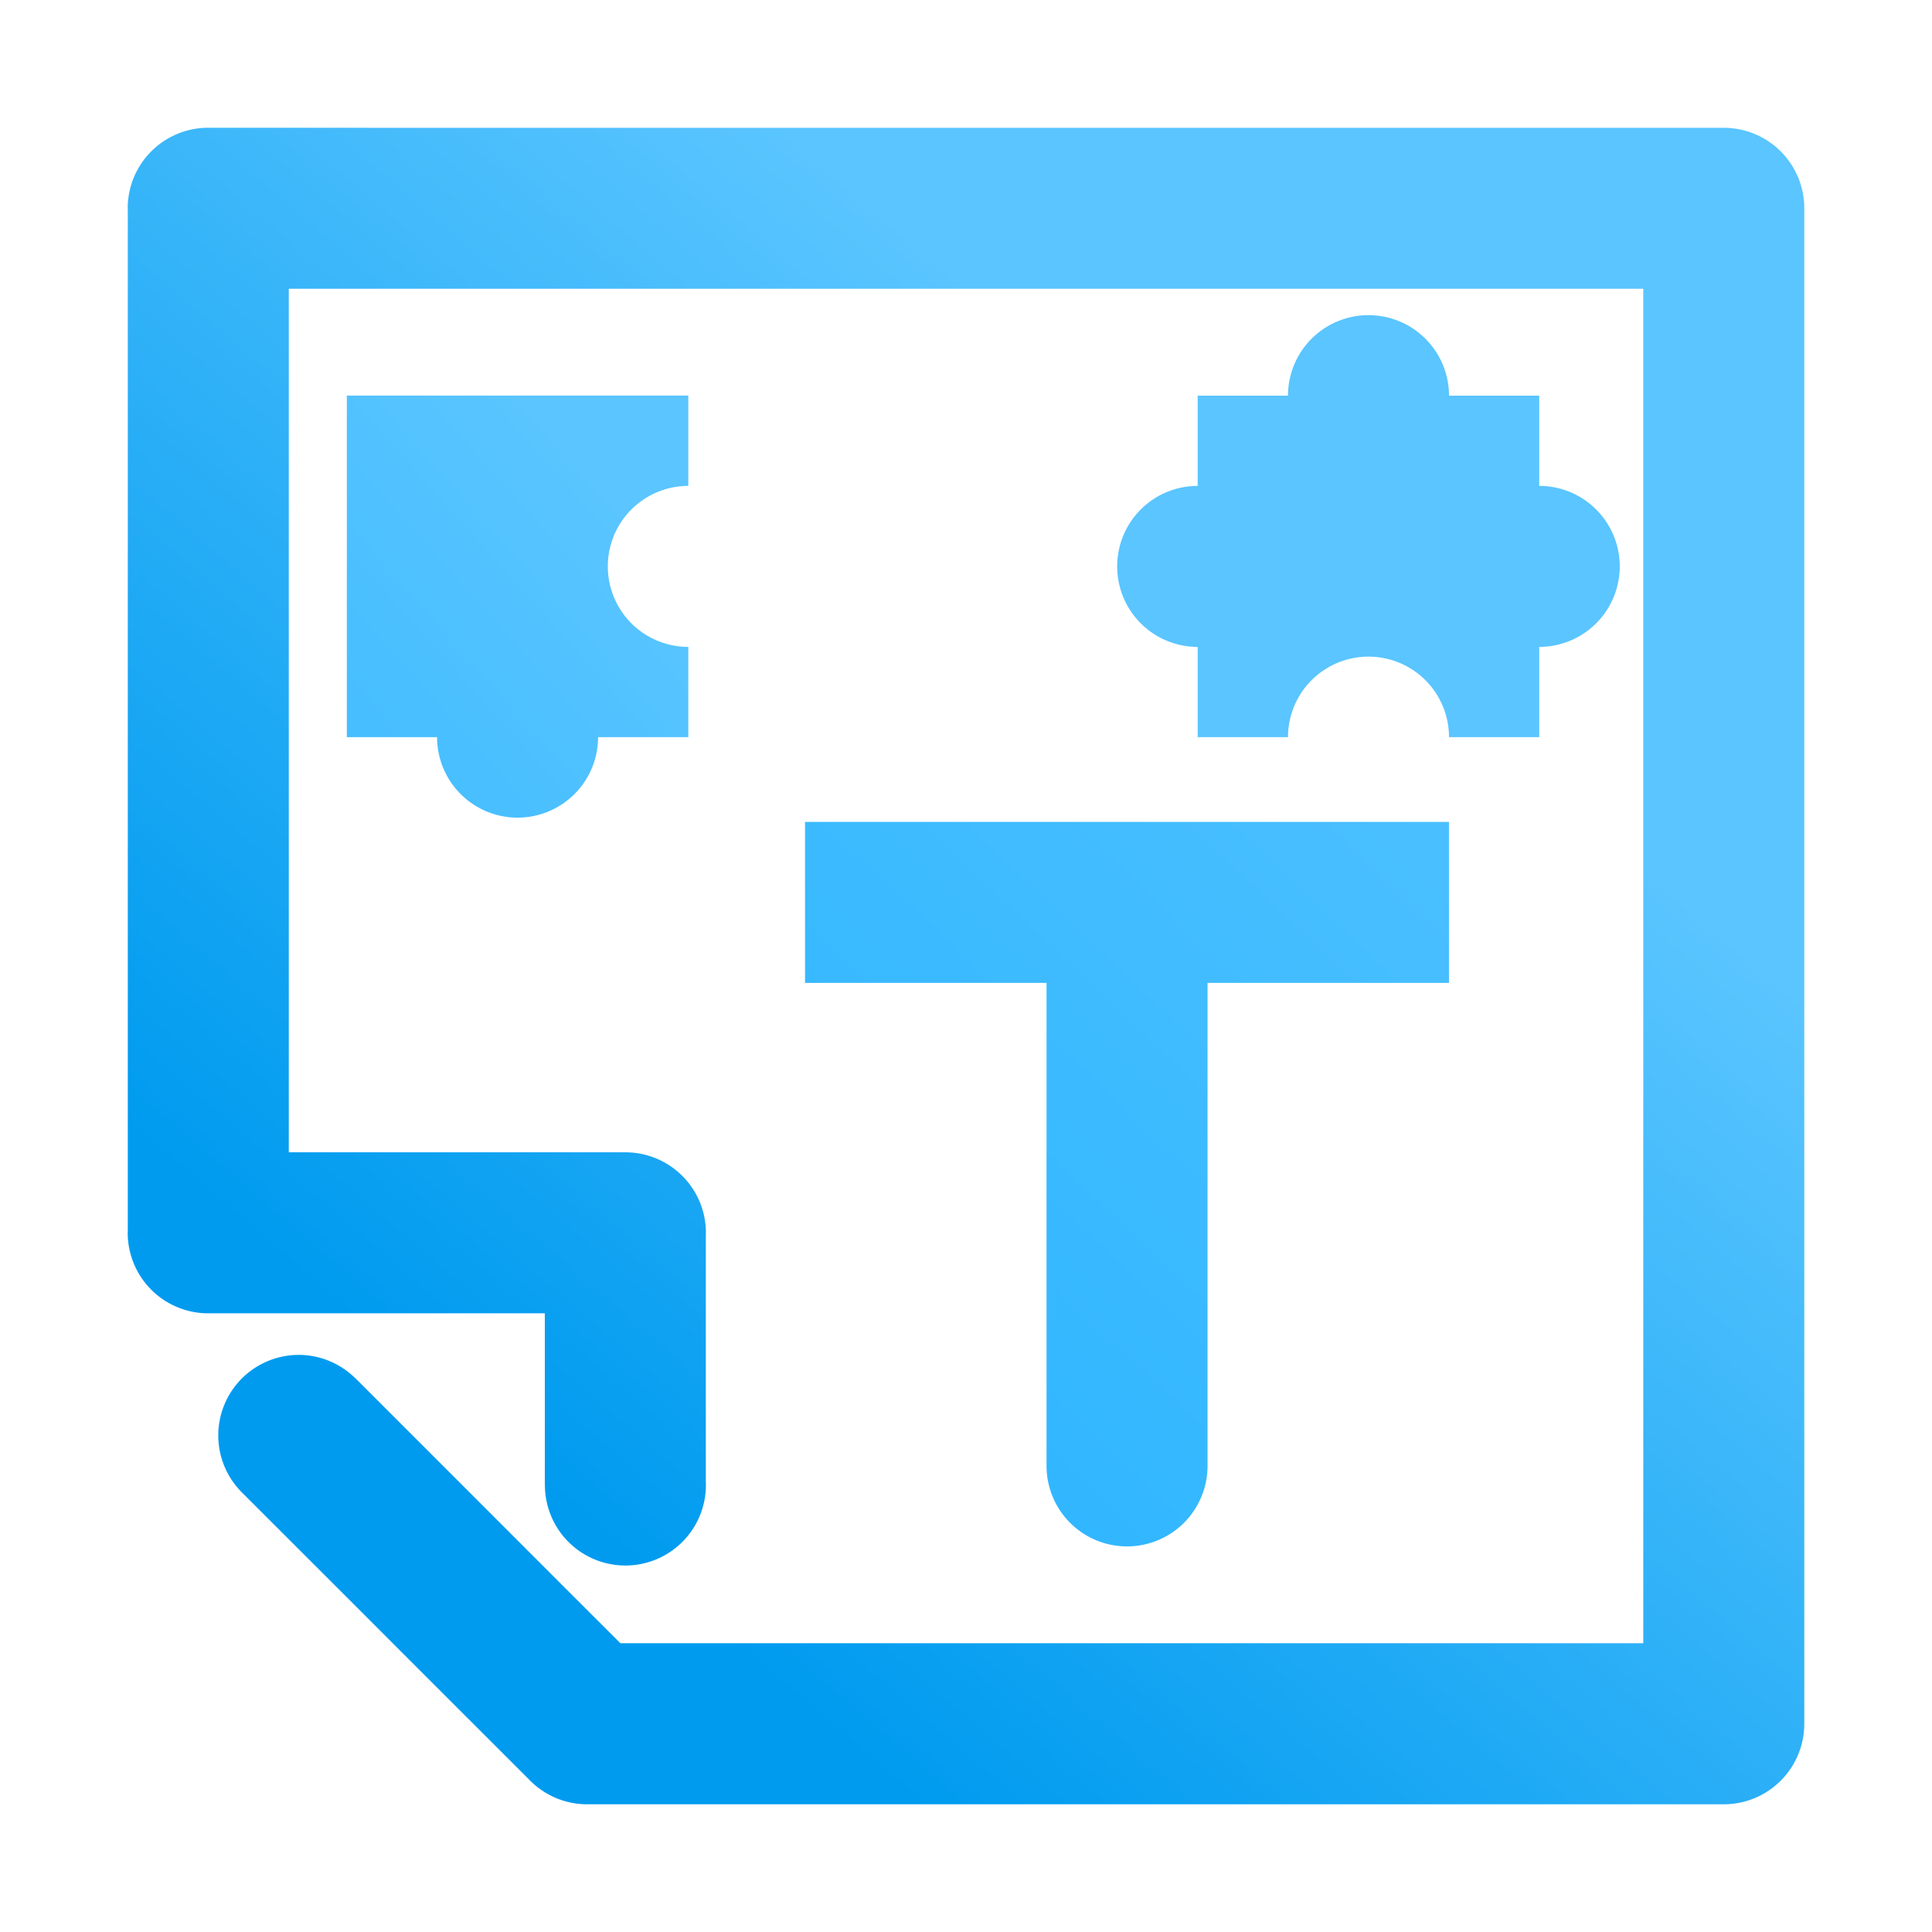 <?xml version="1.0" encoding="UTF-8" standalone="no"?>
<!-- Generator: Gravit.io -->

<svg
   xmlns:dc="http://purl.org/dc/elements/1.1/"
   xmlns:cc="http://creativecommons.org/ns#"
   xmlns:rdf="http://www.w3.org/1999/02/22-rdf-syntax-ns#"
   xmlns:svg="http://www.w3.org/2000/svg"
   xmlns="http://www.w3.org/2000/svg"
   xmlns:xlink="http://www.w3.org/1999/xlink"
   xmlns:sodipodi="http://sodipodi.sourceforge.net/DTD/sodipodi-0.dtd"
   xmlns:inkscape="http://www.inkscape.org/namespaces/inkscape"
   style="isolation:isolate"
   viewBox="0 0 48 48"
   width="48"
   height="48"
   version="1.1"
   id="svg23"
   sodipodi:docname="libreoffice-template.svg"
   inkscape:version="0.92.4 (unknown)">
  <sodipodi:namedview
     pagecolor="#ffffff"
     bordercolor="#666666"
     borderopacity="1"
     objecttolerance="10"
     gridtolerance="10"
     guidetolerance="10"
     inkscape:pageopacity="0"
     inkscape:pageshadow="2"
     inkscape:window-width="640"
     inkscape:window-height="480"
     id="namedview25"
     showgrid="false"
     showguides="true"
     inkscape:guide-bbox="true"
     inkscape:snap-bbox="true"
     inkscape:bbox-paths="true"
     inkscape:bbox-nodes="true"
     inkscape:snap-bbox-edge-midpoints="true"
     inkscape:snap-bbox-midpoints="true"
     inkscape:object-paths="true"
     inkscape:snap-intersection-paths="true"
     inkscape:snap-smooth-nodes="true"
     inkscape:snap-midpoints="true"
     inkscape:snap-object-midpoints="true"
     inkscape:snap-center="true"
     inkscape:zoom="5.6568543"
     inkscape:cx="-11.886521"
     inkscape:cy="14.683993"
     inkscape:current-layer="svg23" />
  <defs
     id="defs5">
    <linearGradient
       id="linearGradient859"
       inkscape:collect="always">
      <stop
         id="stop855"
         offset="0"
         style="stop-color:#009bef;stop-opacity:1" />
      <stop
         id="stop857"
         offset="1"
         style="stop-color:#5ac5ff;stop-opacity:1" />
    </linearGradient>
    <linearGradient
       inkscape:collect="always"
       id="linearGradient847">
      <stop
         style="stop-color:#19aeff;stop-opacity:1;"
         offset="0"
         id="stop843" />
      <stop
         style="stop-color:#5ac5ff;stop-opacity:1"
         offset="1"
         id="stop845" />
    </linearGradient>
    <clipPath
       id="_clipPath_Sd08GpmkdqIAy1UR239YV2vyPFIZuRyU">
      <rect
         width="48"
         height="48"
         id="rect2" />
    </clipPath>
    <linearGradient
       inkscape:collect="always"
       xlink:href="#linearGradient847"
       id="linearGradient849"
       x1="-48.758"
       y1="42.166"
       x2="-28.051"
       y2="23.671"
       gradientUnits="userSpaceOnUse" />
    <linearGradient
       inkscape:collect="always"
       xlink:href="#linearGradient847"
       id="linearGradient851"
       gradientUnits="userSpaceOnUse"
       x1="-48.758"
       y1="42.166"
       x2="-14.879"
       y2="6.425" />
    <linearGradient
       inkscape:collect="always"
       xlink:href="#linearGradient859"
       id="linearGradient853"
       gradientUnits="userSpaceOnUse"
       x1="-40.514"
       y1="36.146"
       x2="-21.334"
       y2="13.772" />
  </defs>
  <g
     id="g841"
     style="fill:url(#linearGradient849);fill-opacity:1"
     transform="translate(54.052,0.749)">
    <path
       id="path1264-3"
       d="m -48.879,2.425 a 2,2 0 0 0 -2,2 2,2 0 0 0 0.002,0.047 v 3.953 3 4 3 4 3 2 2.416 a 2,2 0 0 0 -0.002,0.039 2,2 0 0 0 2,2 h 4 3.396 0.967 v 2 2.266 h 0.002 a 2,2 0 0 0 2,2 2,2 0 0 0 2,-2 2,2 0 0 0 -0.002,-0.07 v -3.93 -2.225 a 2,2 0 0 0 0.002,-0.041 2,2 0 0 0 -2,-2 h -2.969 -3.396 -1.998 v -2 -2.455 -2 -3 -4 -3 -4 -1 h 1.998 4 4 4 4 4 4 4 2 1.654 v 2 3.043 3 4 3 4 3 4 3 3.609 1 h -2.24 -4 -4 -4 -4 -4 -3.172 l -1.293,-1.291 -2.457,-2.459 -2.828,-2.828 -0.002,0.002 a 2,2 0 0 0 -1.412,-0.588 2,2 0 0 0 -2,2 2,2 0 0 0 0.584,1.414 l 2.83,2.828 1.506,1.508 2.795,2.793 a 2,2 0 0 0 0.014,0.016 l 0.021,0.02 a 2,2 0 0 0 1.414,0.586 h 4 4 4 4 4 4 2.24 2 a 2,2 0 0 0 2,-2 v -4 -3 -3.609 -3 -4 -3 -4 -3 -4 -3 -3.043 a 2,2 0 0 0 -2,-2 h -3.654 -2 -4 -4 -4 -4 -4 -4 -4 z"
       style="opacity:1;vector-effect:none;fill:url(#linearGradient853);fill-opacity:1;fill-rule:evenodd;stroke:none;stroke-width:0.371;stroke-linecap:butt;stroke-linejoin:miter;stroke-miterlimit:4;stroke-dasharray:none;stroke-dashoffset:0;stroke-opacity:1;paint-order:normal"
       inkscape:connector-curvature="0" />
    <path
       inkscape:connector-curvature="0"
       id="rect891-8"
       d="m -34.051,19.671 v 4 h 4 2 v 4 4 4 a 2,2 0 0 0 2,2 2,2 0 0 0 2,-2 v -4 -4 -4 h 2 3.998 v -4 h -3.998 -0.002 -3.998 -4 z"
       style="fill:url(#linearGradient851);fill-opacity:1;fill-rule:evenodd;stroke:none;stroke-width:0.546" />
    <path
       id="rect1751-8"
       d="m -45.435,9.079 v 8.486 h 2.242 a 2,2 0 0 0 2,2 2,2 0 0 0 2,-2 h 2.242 v -2.242 a 2,2 0 0 1 -2,-2 2,2 0 0 1 2,-2 V 9.079 Z"
       style="fill:url(#linearGradient849);fill-rule:evenodd;stroke-width:0.658;fill-opacity:1"
       inkscape:connector-curvature="0" />
    <path
       id="rect1753-9"
       d="m -34.951,9.079 v 2.244 a 2,2 0 0 0 -2,2 2,2 0 0 0 2,2 v 2.242 h 2.244 a 2,2 0 0 1 2,-2 2,2 0 0 1 2,2 h 2.242 V 9.079 h -2.242 a 2,2 0 0 1 -2,2 2,2 0 0 1 -2,-2 z"
       style="fill:url(#linearGradient849);fill-rule:evenodd;stroke-width:0.658;fill-opacity:1"
       inkscape:connector-curvature="0" />
    <path
       id="rect1753-7-1"
       d="m -20.052,7.081 a 2,2 0 0 0 -2,2 h -2.244 v 2.242 a 2,2 0 0 0 -2,2 2,2 0 0 0 2,2 v 2.242 h 2.244 a 2,2 0 0 1 2,-2 2,2 0 0 1 2,2 h 2.242 v -2.242 a 2,2 0 0 0 2,-2 2,2 0 0 0 -2,-2 V 9.081 h -2.242 a 2,2 0 0 0 -2,-2 z"
       style="fill:url(#linearGradient849);fill-rule:evenodd;stroke-width:0.658;fill-opacity:1"
       inkscape:connector-curvature="0" />
  </g>
</svg>
